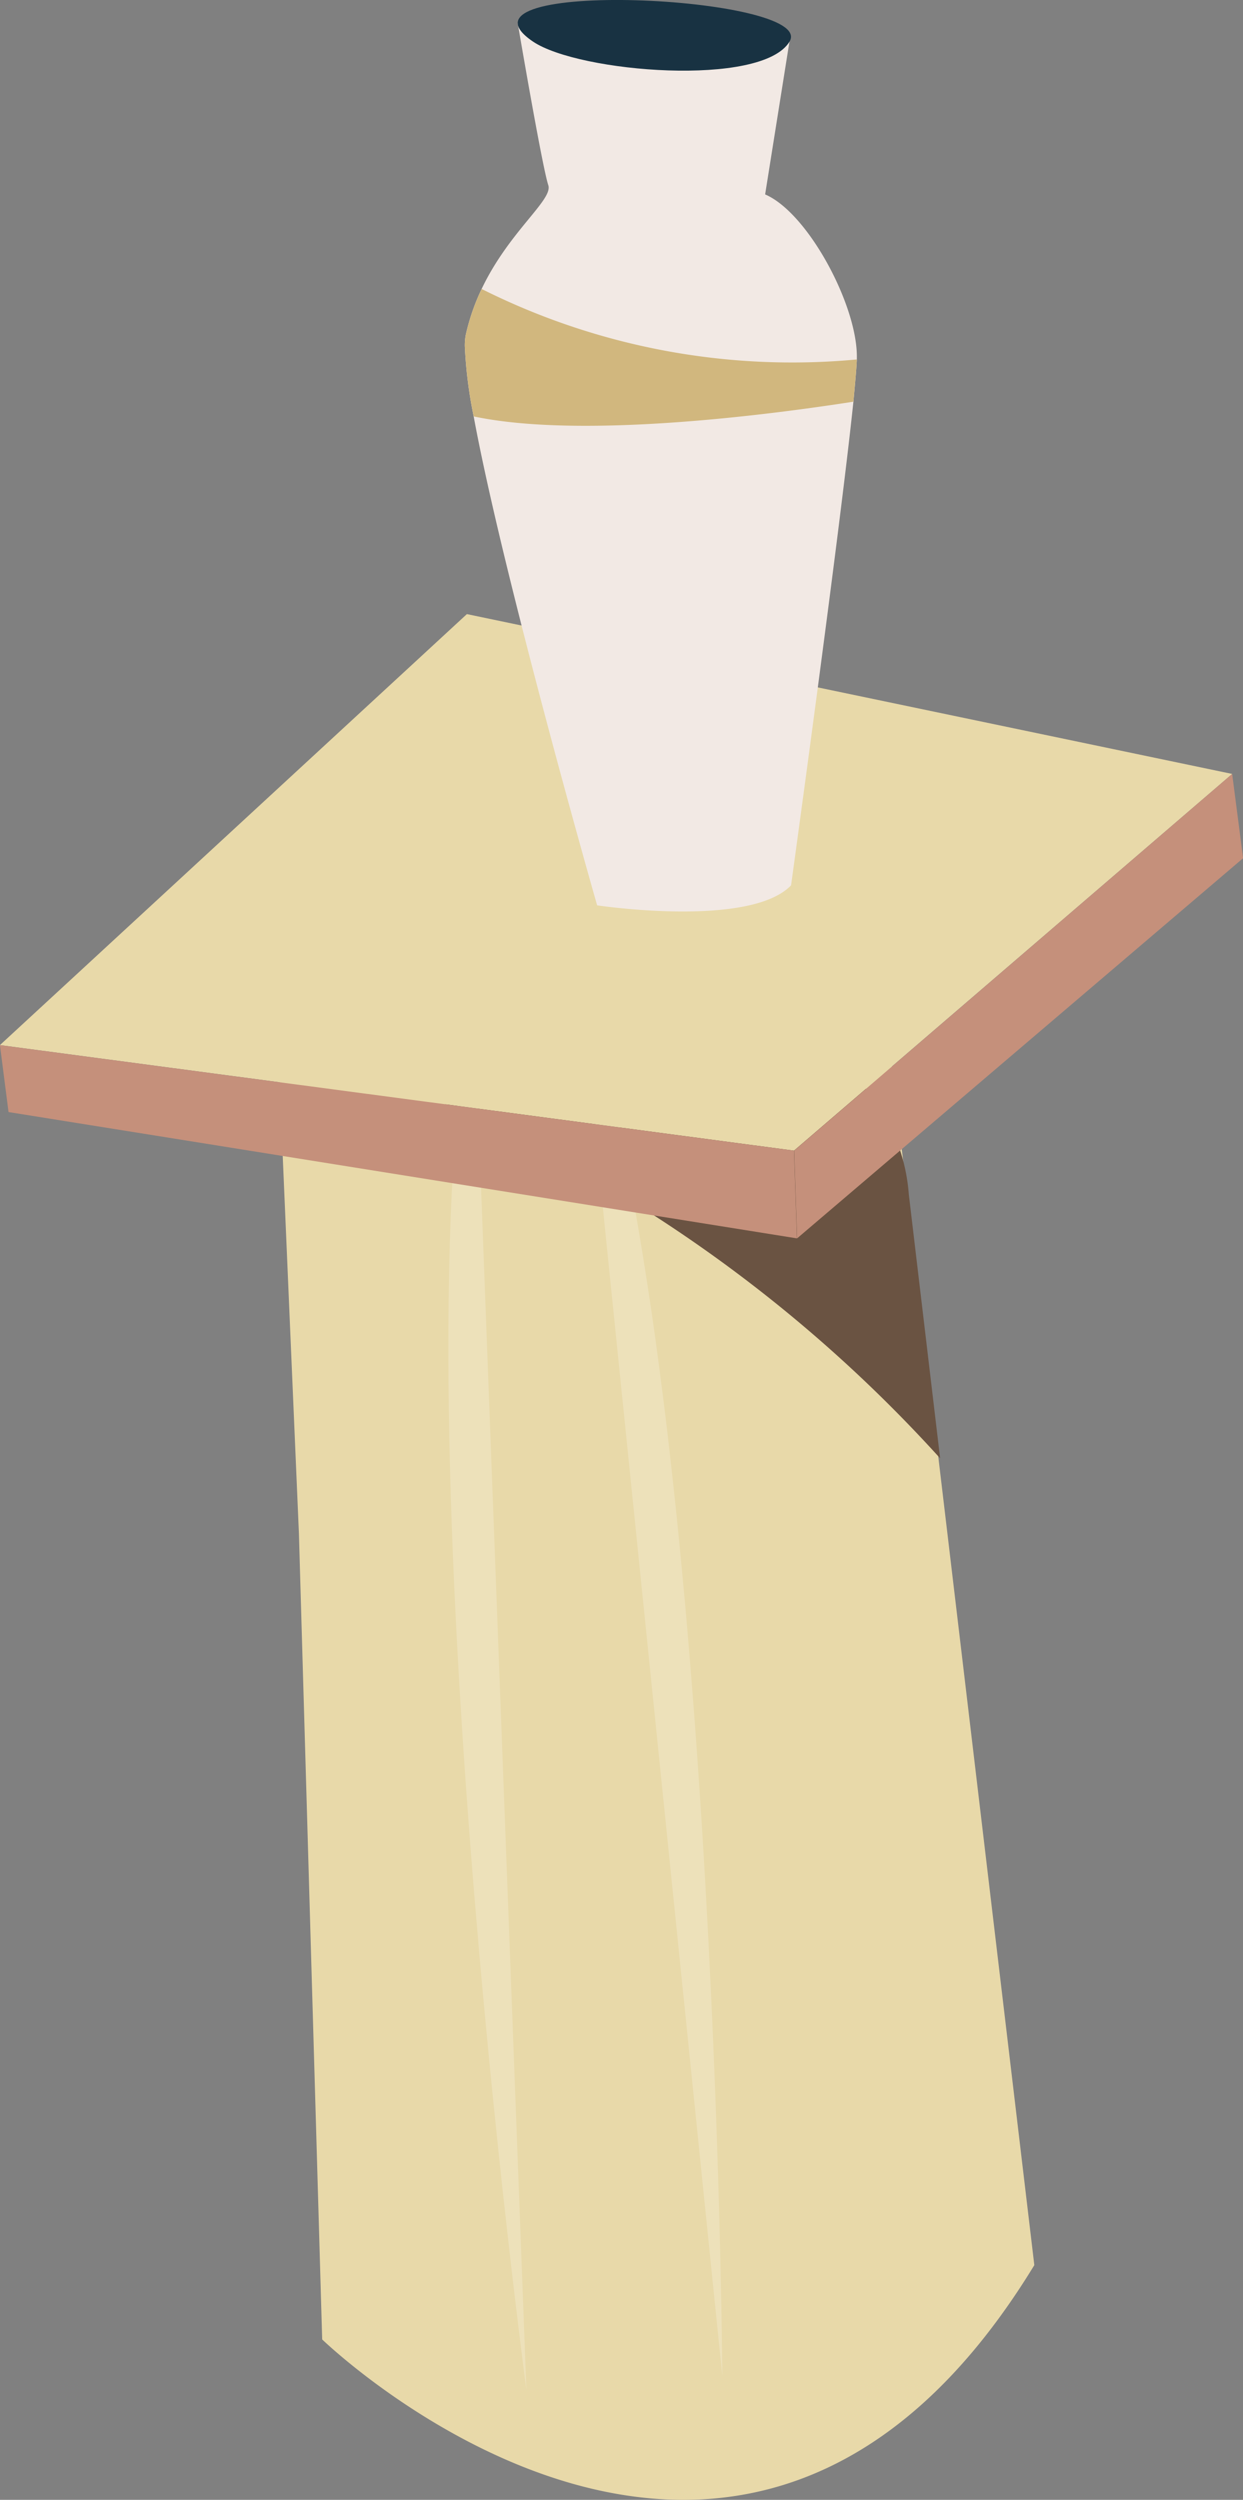 <svg xmlns="http://www.w3.org/2000/svg" width="56.902" height="114.366" viewBox="0 0 56.902 114.366"><rect x="0" y="0" width="56.902" height="114.366" fill="#808080" stroke="none"/><g transform="translate(-1193.703 -667.315)"><path d="M1208.452,774.343s19.192,18.586,32.6-3.4l-5.295-44.545-1.434-12.072a8.51,8.51,0,0,0-8.445-7.88c-4.7-.254-7.955-.18-12.705,1.84-3.366,1.429-5.984,3.47-6.774,6.168l.988,23.017Z" fill="#e8d9a9"/><path d="M1211.169,716.651a65.614,65.614,0,0,1,25.571,17.381l-1.433-12.073a8.511,8.511,0,0,0-8.446-7.879A38.079,38.079,0,0,0,1211.169,716.651Z" fill="#6a5342"/><path d="M1215.374,712.339l2.427,64.315S1211.777,731.8,1215.374,712.339Z" fill="#fff" opacity="0.2"/><path d="M1220.218,711.991l6.552,64.027S1226.49,730.764,1220.218,711.991Z" fill="#fff" opacity="0.2"/><path d="M1250.109,702.722l-35.033-7.312L1193.7,715.127l36.35,4.828Z" fill="#e8d9a9"/><path d="M1250.109,702.722l.5,3.855-20.416,17.392-.135-4.015Z" fill="#c5907b"/><path d="M1193.7,715.127l36.35,4.828.135,4.015-36.091-5.779Z" fill="#c5907b"/><path d="M1232.928,683.622v.138c-.014.378-.076,1.052-.158,1.932-.633,6.065-2.854,22.127-2.854,22.127-1.9,1.967-8.877.915-8.877.915s-4.291-14.983-5.652-22.368a20.408,20.408,0,0,1-.406-3.211,2.6,2.6,0,0,1,.041-.509,9.791,9.791,0,0,1,.729-2.111c1.252-2.634,3.273-4.071,3.053-4.745-.282-.839-1.4-7.412-1.4-7.412l12.439.838-1.114,6.994C1230.686,677.048,1232.928,681.243,1232.928,683.622Z" fill="#f2e9e4"/><path d="M1218.1,669.216c2.1,1.421,10.49,2.1,11.748,0S1213.767,666.279,1218.1,669.216Z" fill="#183242"/><path d="M1232.928,683.76c-.014.378-.076,1.052-.158,1.932-3.968.619-12.48,1.712-17.383.674a20.408,20.408,0,0,1-.406-3.211,2.6,2.6,0,0,1,.041-.509,9.791,9.791,0,0,1,.729-2.111A31.719,31.719,0,0,0,1232.928,683.76Z" fill="#d1b77e"/></g></svg>
